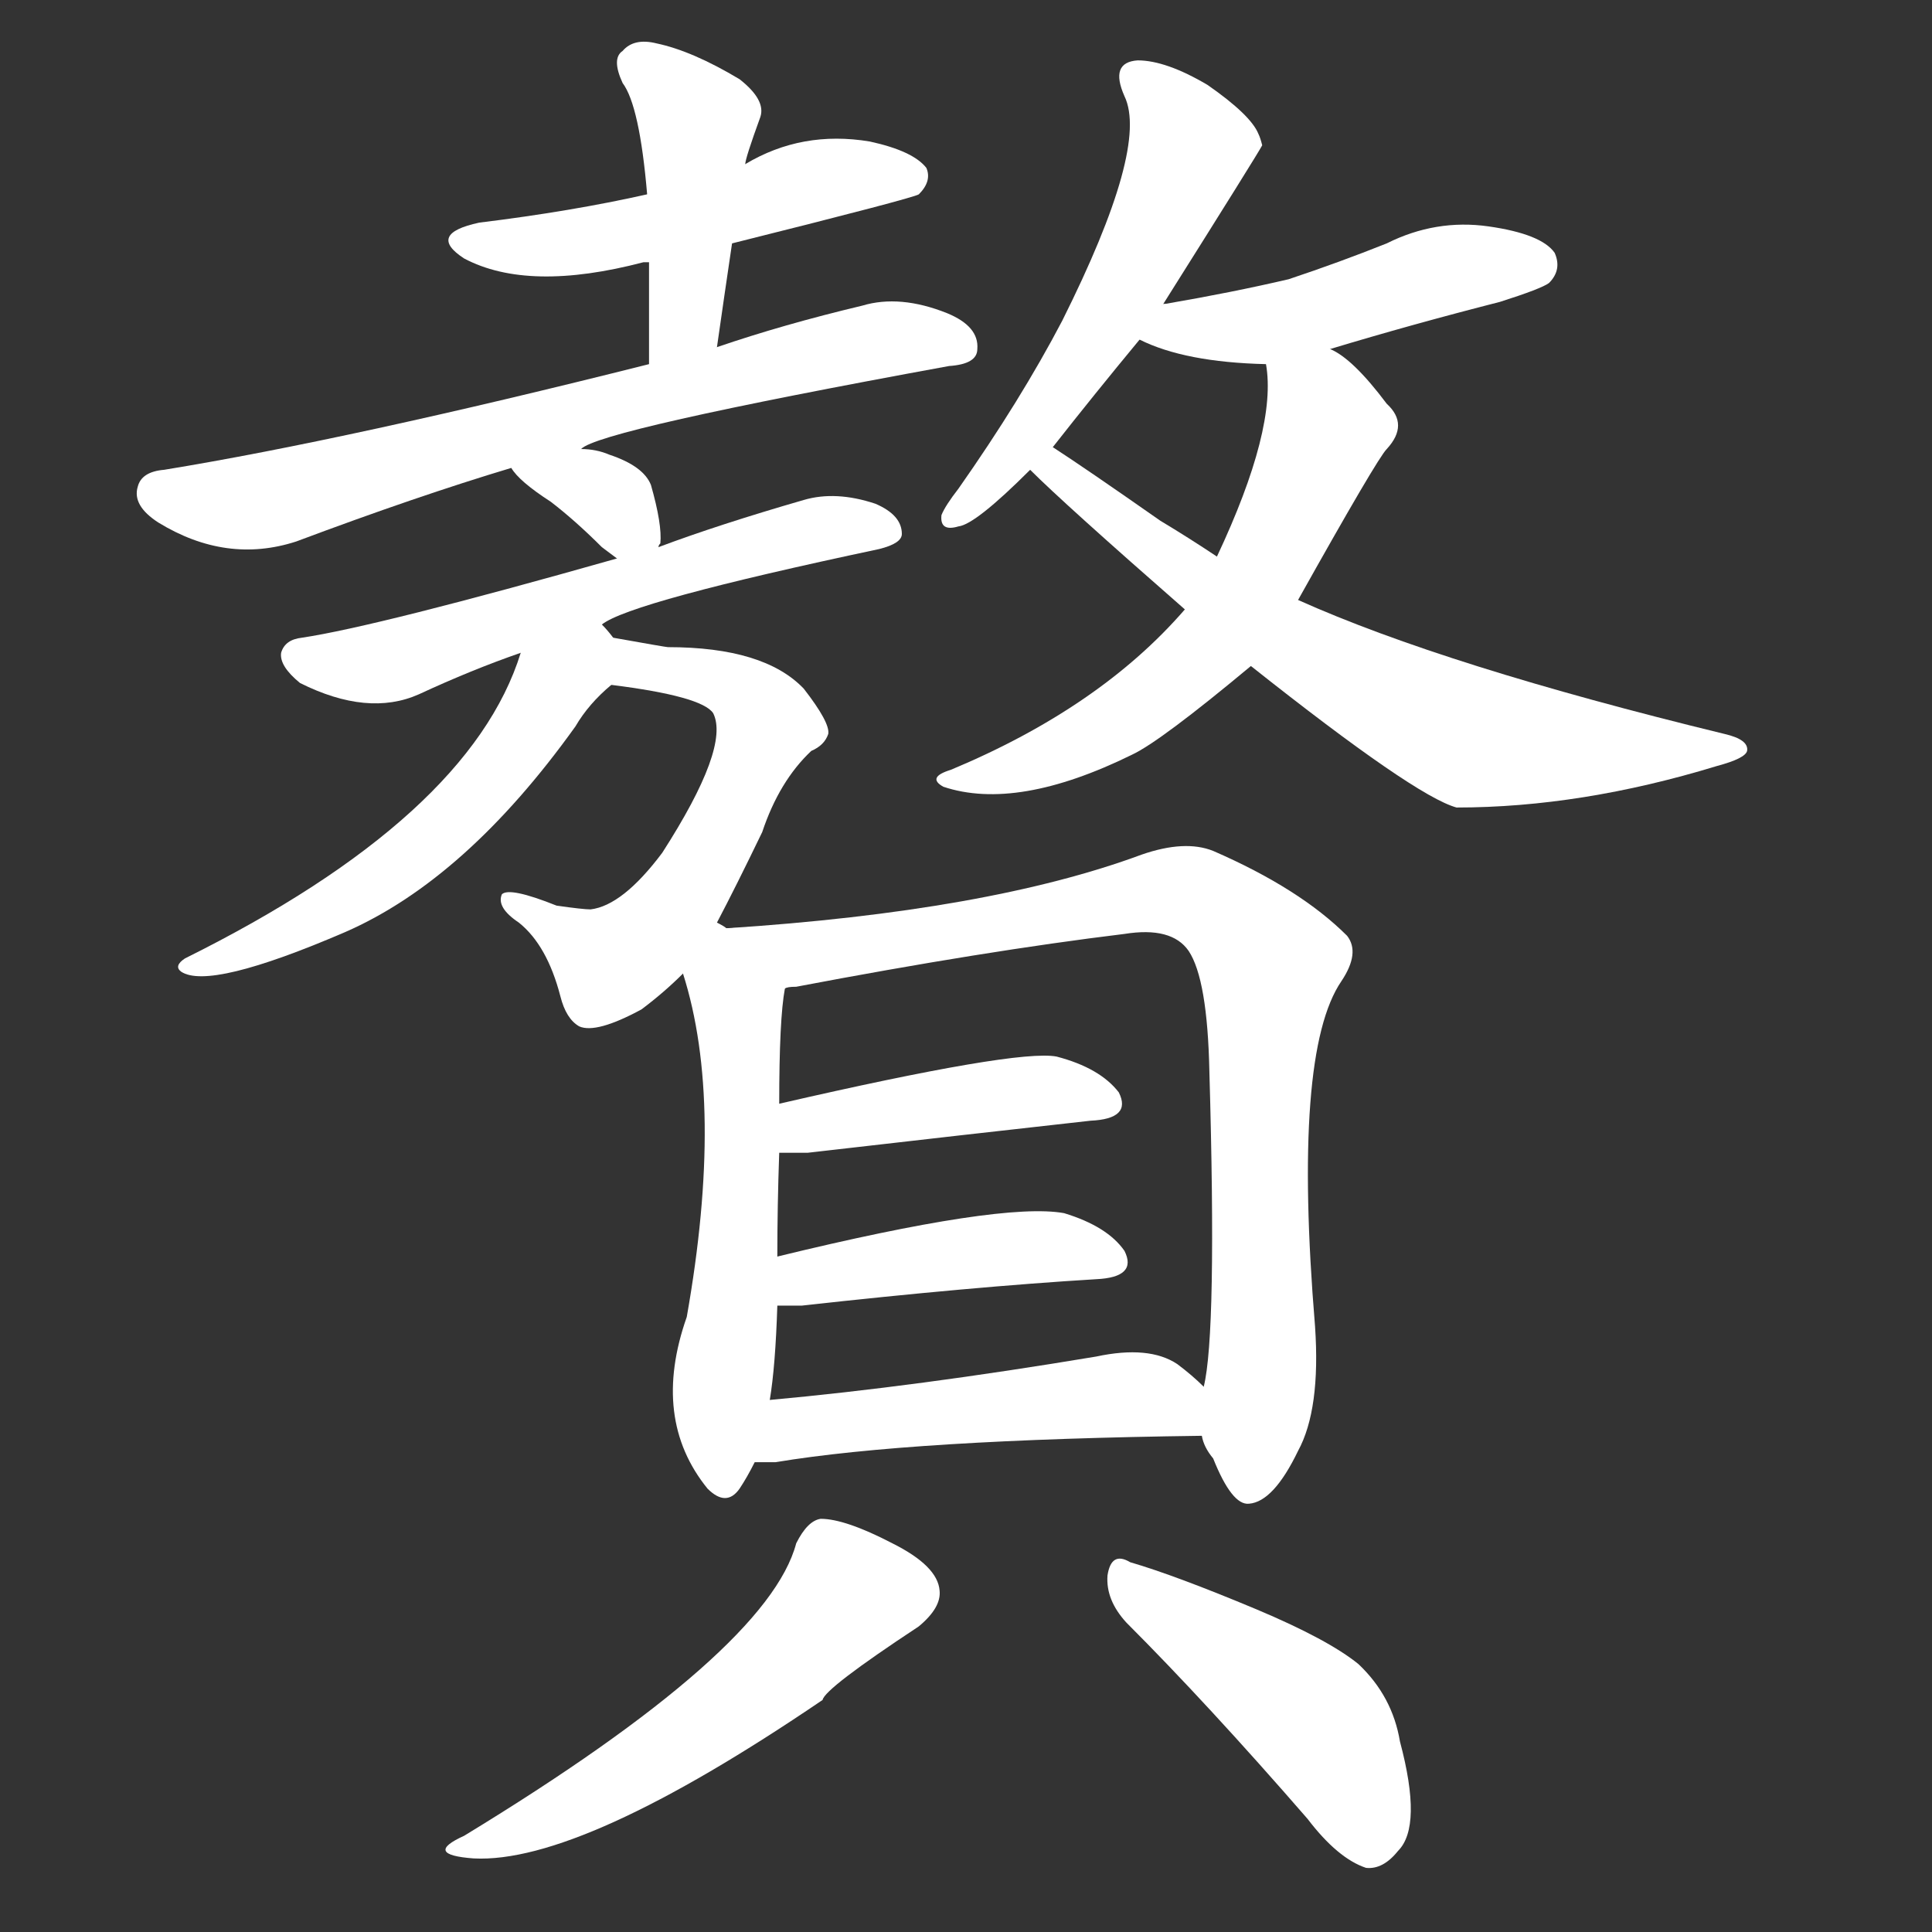 <svg version="1.1" viewBox="0 0 1024 1024" xmlns="http://www.w3.org/2000/svg">
  <rect x="0" y="0" width="1024" height="1024" fill="#333333" stroke="none"/>
  <g transform="scale(1, -1) translate(0, -900)">
    <style type="text/css">
        .stroke1 {fill: #FFFFFF;}
        .stroke2 {fill: #FFFFFF;}
        .stroke3 {fill: #FFFFFF;}
        .stroke4 {fill: #FFFFFF;}
        .stroke5 {fill: #FFFFFF;}
        .stroke6 {fill: #FFFFFF;}
        .stroke7 {fill: #FFFFFF;}
        .stroke8 {fill: #FFFFFF;}
        .stroke9 {fill: #FFFFFF;}
        .stroke10 {fill: #FFFFFF;}
        .stroke11 {fill: #FFFFFF;}
        .stroke12 {fill: #FFFFFF;}
        .stroke13 {fill: #FFFFFF;}
        .stroke14 {fill: #FFFFFF;}
        .stroke15 {fill: #FFFFFF;}
        .stroke16 {fill: #FFFFFF;}
        .stroke17 {fill: #FFFFFF;}
        .stroke18 {fill: #FFFFFF;}
        .stroke19 {fill: #FFFFFF;}
        .stroke20 {fill: #FFFFFF;}
        text {
            font-family: Helvetica;
            font-size: 50px;
            fill: #FFFFFF;}
            paint-order: stroke;
            stroke: #000000;
            stroke-width: 4px;
            stroke-linecap: butt;
            stroke-linejoin: miter;
            font-weight: 800;
        }
    </style>

    <path d="M 388 771 Q 484 795 487 797 Q 494 804 491 811 Q 484 820 461 825 Q 425 831 395 813 L 343 797 Q 303 788 254 782 Q 226 776 246 763 Q 280 745 341 761 Q 342 761 344 761 L 388 771 Z" class="stroke1"/>
    <path d="M 380 716 Q 384 744 388 771 L 395 813 Q 395 816 403 838 Q 406 847 392 858 Q 367 873 348 877 Q 336 880 330 873 Q 324 869 330 856 Q 339 844 343 797 L 344 761 Q 344 736 344 707 C 344 677 376 686 380 716 Z" class="stroke2"/>
    <path d="M 308 662 Q 317 672 503 706 Q 518 707 518 715 Q 519 727 502 734 Q 477 744 457 738 Q 415 728 380 716 L 344 707 Q 185 667 87 651 Q 75 650 73 642 Q 70 632 84 623 Q 120 601 157 613 Q 221 637 271 652 L 308 662 Z" class="stroke3"/>
    <path d="M 349 610 Q 349 611 350 612 Q 351 622 345 643 Q 341 653 323 659 Q 316 662 308 662 C 278 663 263 664 271 652 Q 275 645 292 634 Q 305 624 319 610 L 327 604 C 342 592 342 592 349 610 Z" class="stroke4"/>
    <path d="M 319 569 Q 334 581 466 609 Q 478 612 478 617 Q 478 627 464 633 Q 443 640 426 635 Q 381 622 349 610 L 327 604 Q 200 568 160 562 Q 151 561 149 554 Q 148 547 159 538 Q 195 520 222 532 Q 250 545 276 554 L 319 569 Z" class="stroke5"/>
    <path d="M 380 411 Q 390 430 404 459 Q 413 486 430 502 Q 437 505 439 511 Q 440 517 426 535 Q 405 557 354 557 Q 353 557 325 562 C 295 567 294 541 324 537 Q 372 531 378 522 Q 387 504 351 448 Q 330 420 313 418 Q 309 418 295 420 Q 270 430 266 426 Q 263 419 275 411 Q 290 399 297 372 Q 300 360 307 356 Q 316 352 340 365 Q 352 374 362 384 L 380 411 Z" class="stroke6"/>
    <path d="M 325 562 Q 322 566 319 569 C 299 592 286 582 276 554 Q 249 467 98 392 Q 92 388 96 385 Q 111 375 183 406 Q 247 434 305 515 Q 312 527 324 537 C 337 549 337 549 325 562 Z" class="stroke7"/>
    <path d="M 616 738 Q 667 819 669 823 Q 668 827 667 829 Q 663 839 640 855 Q 618 868 603 868 Q 588 867 596 849 Q 609 822 563 730 Q 541 688 508 641 Q 501 632 499 627 Q 498 618 508 621 Q 517 622 546 651 L 558 663 Q 580 691 604 720 L 616 738 Z" class="stroke8"/>
    <path d="M 705 715 Q 748 728 795 740 Q 817 747 821 750 Q 828 757 824 766 Q 817 776 789 780 Q 761 784 735 771 Q 710 761 683 752 Q 653 745 618 739 Q 615 739 616 738 C 587 730 584 729 604 720 Q 628 708 671 707 L 705 715 Z" class="stroke9"/>
    <path d="M 688 582 Q 730 657 735 662 Q 747 675 735 686 Q 717 710 705 715 C 680 731 668 737 671 707 Q 677 673 645 605 L 628 577 Q 583 525 504 492 Q 491 488 500 483 Q 539 470 600 500 Q 615 507 663 547 L 688 582 Z" class="stroke10"/>
    <path d="M 663 547 Q 750 478 772 472 Q 838 472 910 494 Q 925 498 926 502 Q 927 508 914 511 Q 766 547 688 582 L 645 605 Q 630 615 615 624 Q 575 652 558 663 C 533 680 524 672 546 651 Q 564 633 628 577 L 663 547 Z" class="stroke11"/>
    <path d="M 385 408 Q 384 409 380 411 C 356 429 354 413 362 384 Q 384 315 364 202 Q 345 148 375 111 Q 385 101 392 111 Q 396 117 400 125 L 408 158 Q 411 176 412 208 L 412 234 Q 412 261 413 289 L 413 315 Q 413 360 416 376 C 420 406 415 409 385 408 Z" class="stroke12"/>
    <path d="M 637 139 Q 638 133 643 127 Q 653 102 662 103 Q 675 104 688 131 Q 700 153 697 197 Q 685 342 711 380 Q 721 395 714 404 Q 689 429 643 449 Q 628 455 605 447 Q 524 417 385 408 C 355 406 386 371 416 376 Q 417 377 422 377 Q 522 396 596 405 Q 621 409 630 396 Q 640 381 641 332 Q 645 193 638 165 L 637 139 Z" class="stroke13"/>
    <path d="M 413 289 Q 420 289 428 289 Q 515 299 578 306 Q 600 307 593 321 Q 583 334 560 340 Q 539 344 413 315 C 384 308 383 289 413 289 Z" class="stroke14"/>
    <path d="M 412 208 Q 416 208 425 208 Q 515 218 581 222 Q 603 223 596 237 Q 587 250 564 257 Q 531 263 412 234 C 383 227 382 208 412 208 Z" class="stroke15"/>
    <path d="M 400 125 Q 404 125 411 125 Q 483 137 637 139 C 666 139 660 145 638 165 Q 632 171 624 177 Q 609 187 581 181 Q 485 165 408 158 C 378 155 370 125 400 125 Z" class="stroke16"/>
    <path d="M 422 82 Q 407 25 246 -73 Q 224 -83 251 -85 Q 308 -88 436 -1 Q 437 5 487 38 Q 499 48 498 57 Q 497 70 473 82 Q 448 95 435 95 Q 428 94 422 82 Z" class="stroke17"/>
    <path d="M 597 40 Q 640 -3 693 -64 Q 709 -85 724 -90 Q 733 -91 741 -81 Q 754 -68 742 -23 Q 738 1 720 18 Q 704 31 666 47 Q 623 65 599 72 Q 589 78 587 65 Q 586 52 597 40 Z" class="stroke18"/>
</g></svg>